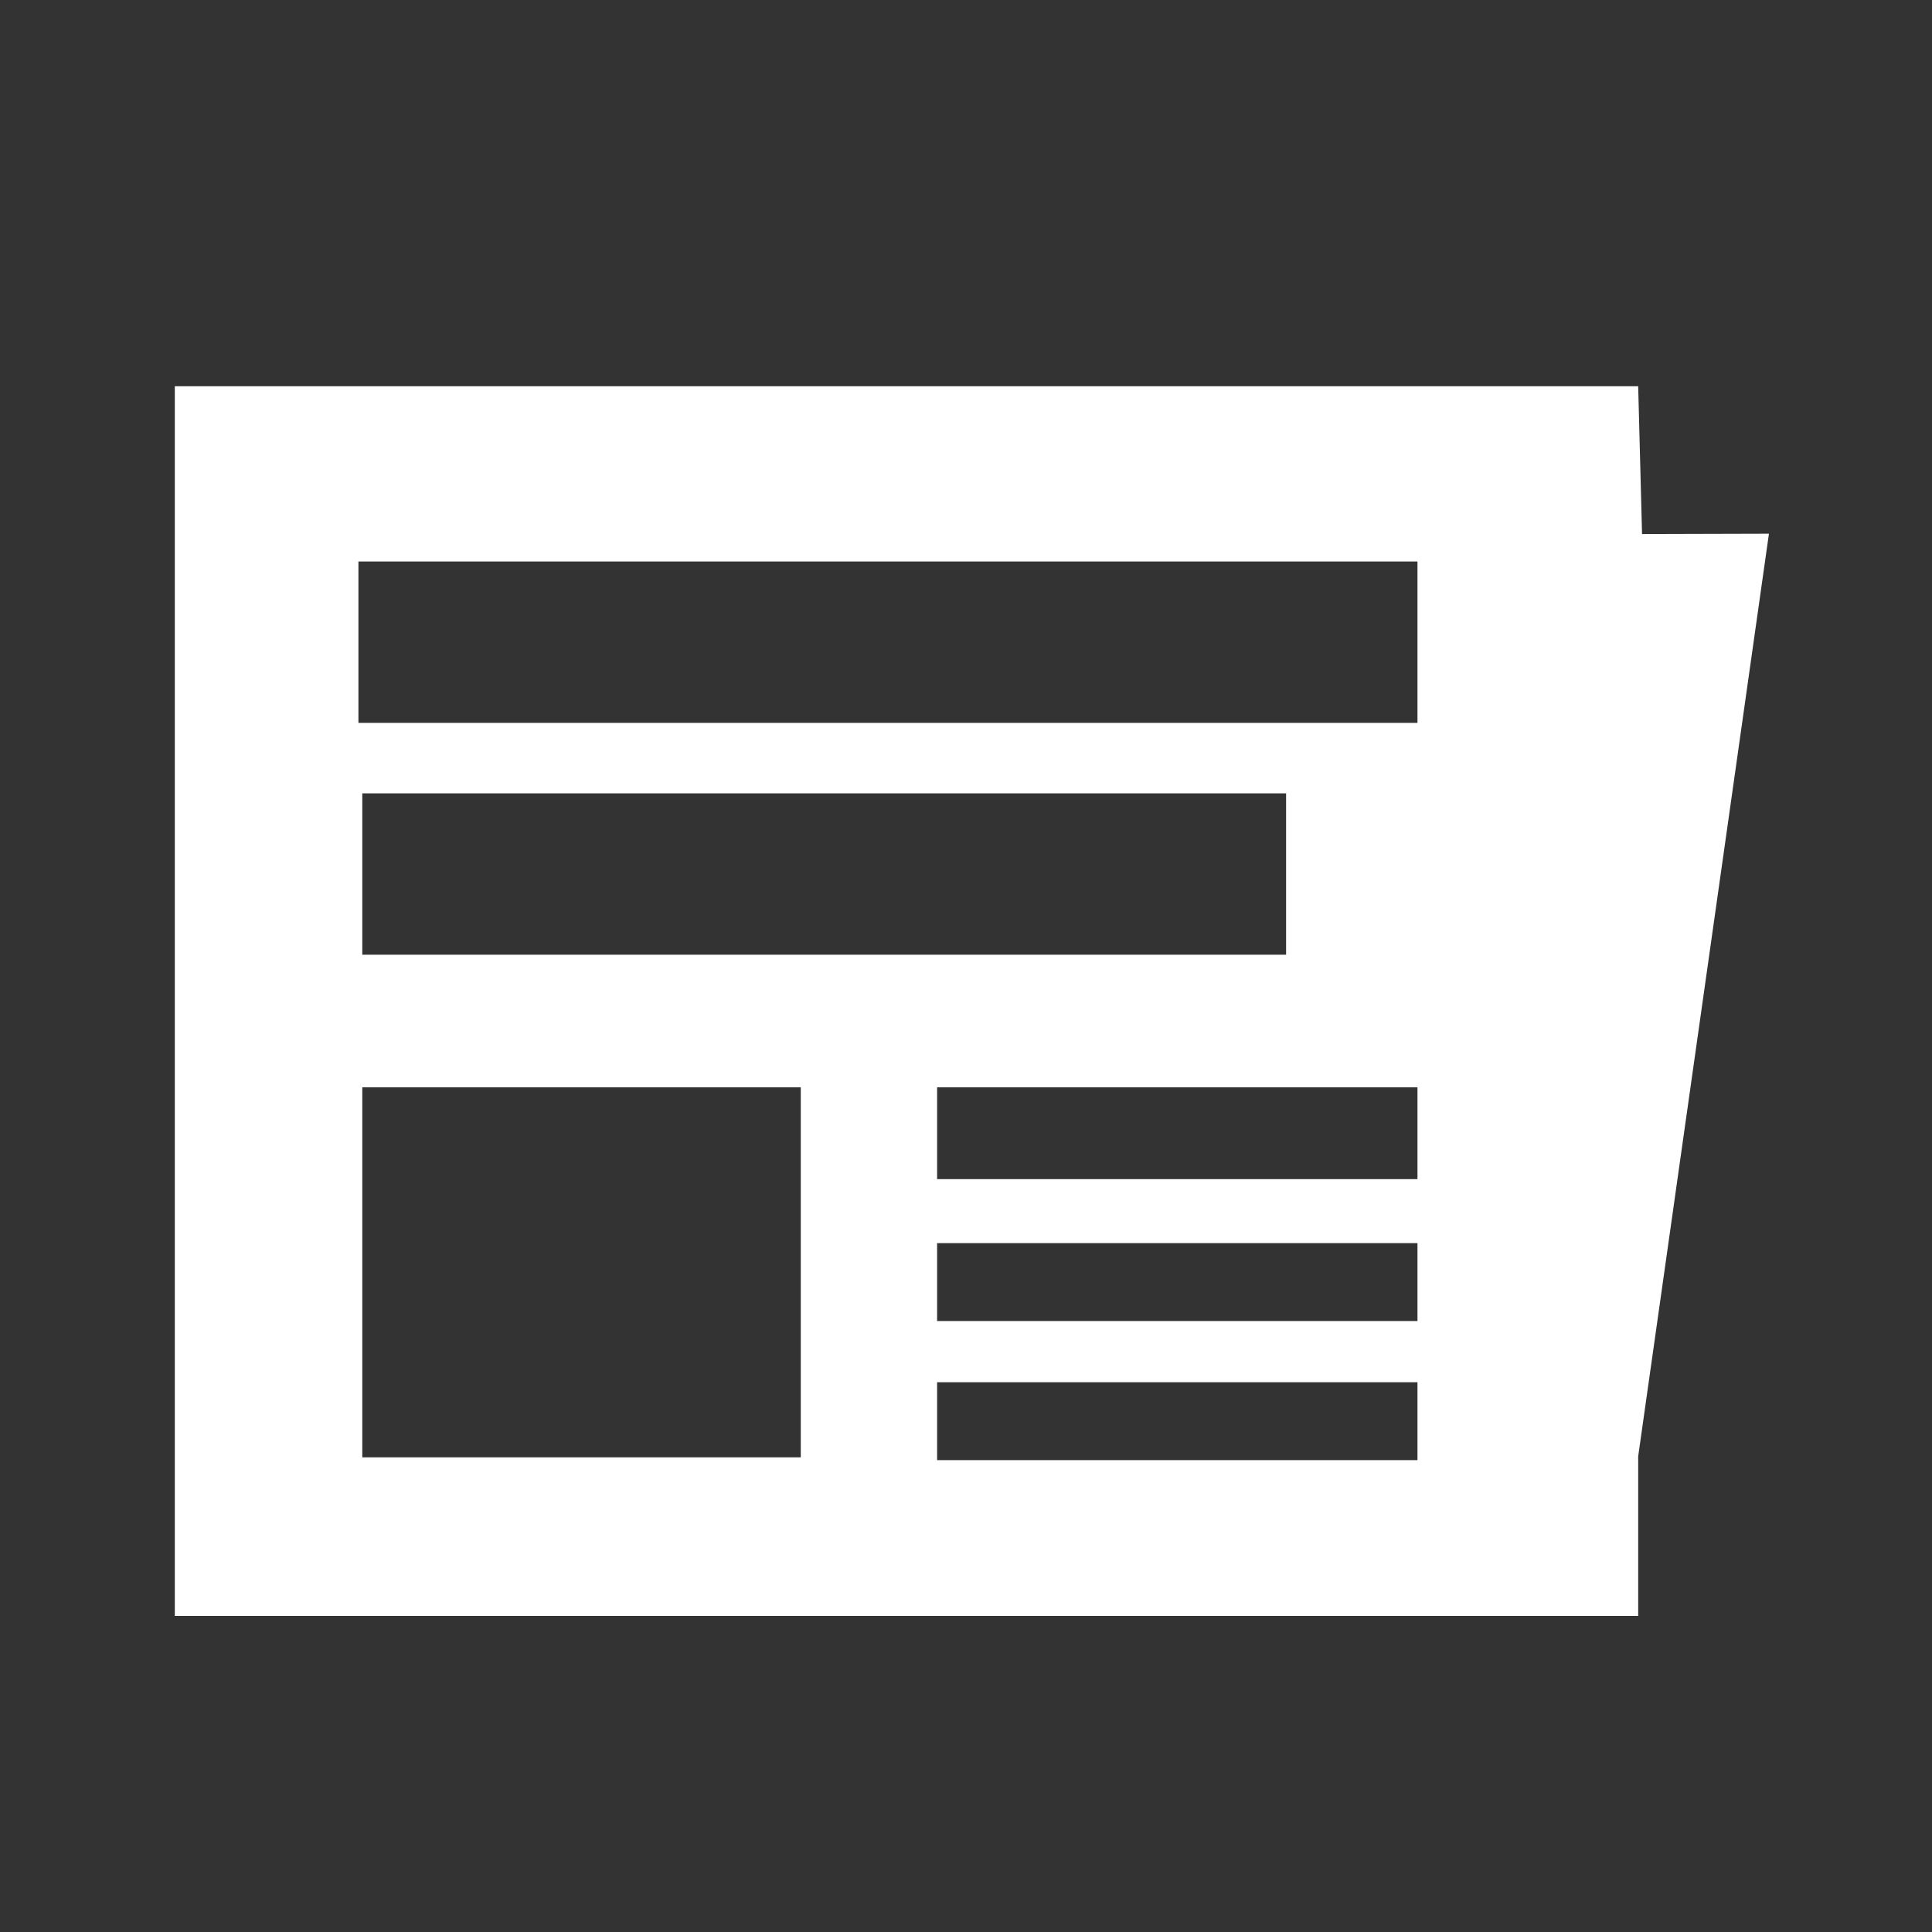 <?xml version="1.0" encoding="UTF-8"?>
<svg id="icon" xmlns="http://www.w3.org/2000/svg" width="500" height="500" viewBox="0 0 500 500">
  <rect x="0" y="0" width="500" height="500" fill="#333333" stroke="none"/>
  <defs>
    <style>
      .cls-1 {
        fill: #fff;
      }
    </style>
  </defs>
  <path class="cls-1" d="M424.96,138.21l-1-38.25H45.24v318.24h378.72v-41.3l33.84-238.78-32.84.09ZM92.76,145.32h274.08v41.76H92.76v-41.76ZM207.24,377.16h-113.48v-95.76h113.48v95.76ZM366.84,377.88h-124.32v-20.16h124.32v20.16ZM366.84,341.88h-124.32v-20.16h124.32v20.16ZM366.84,305.16h-124.32v-23.76h124.32v23.76ZM332.84,247.08H93.76v-41.76h239.08v41.76Z"/>
</svg>